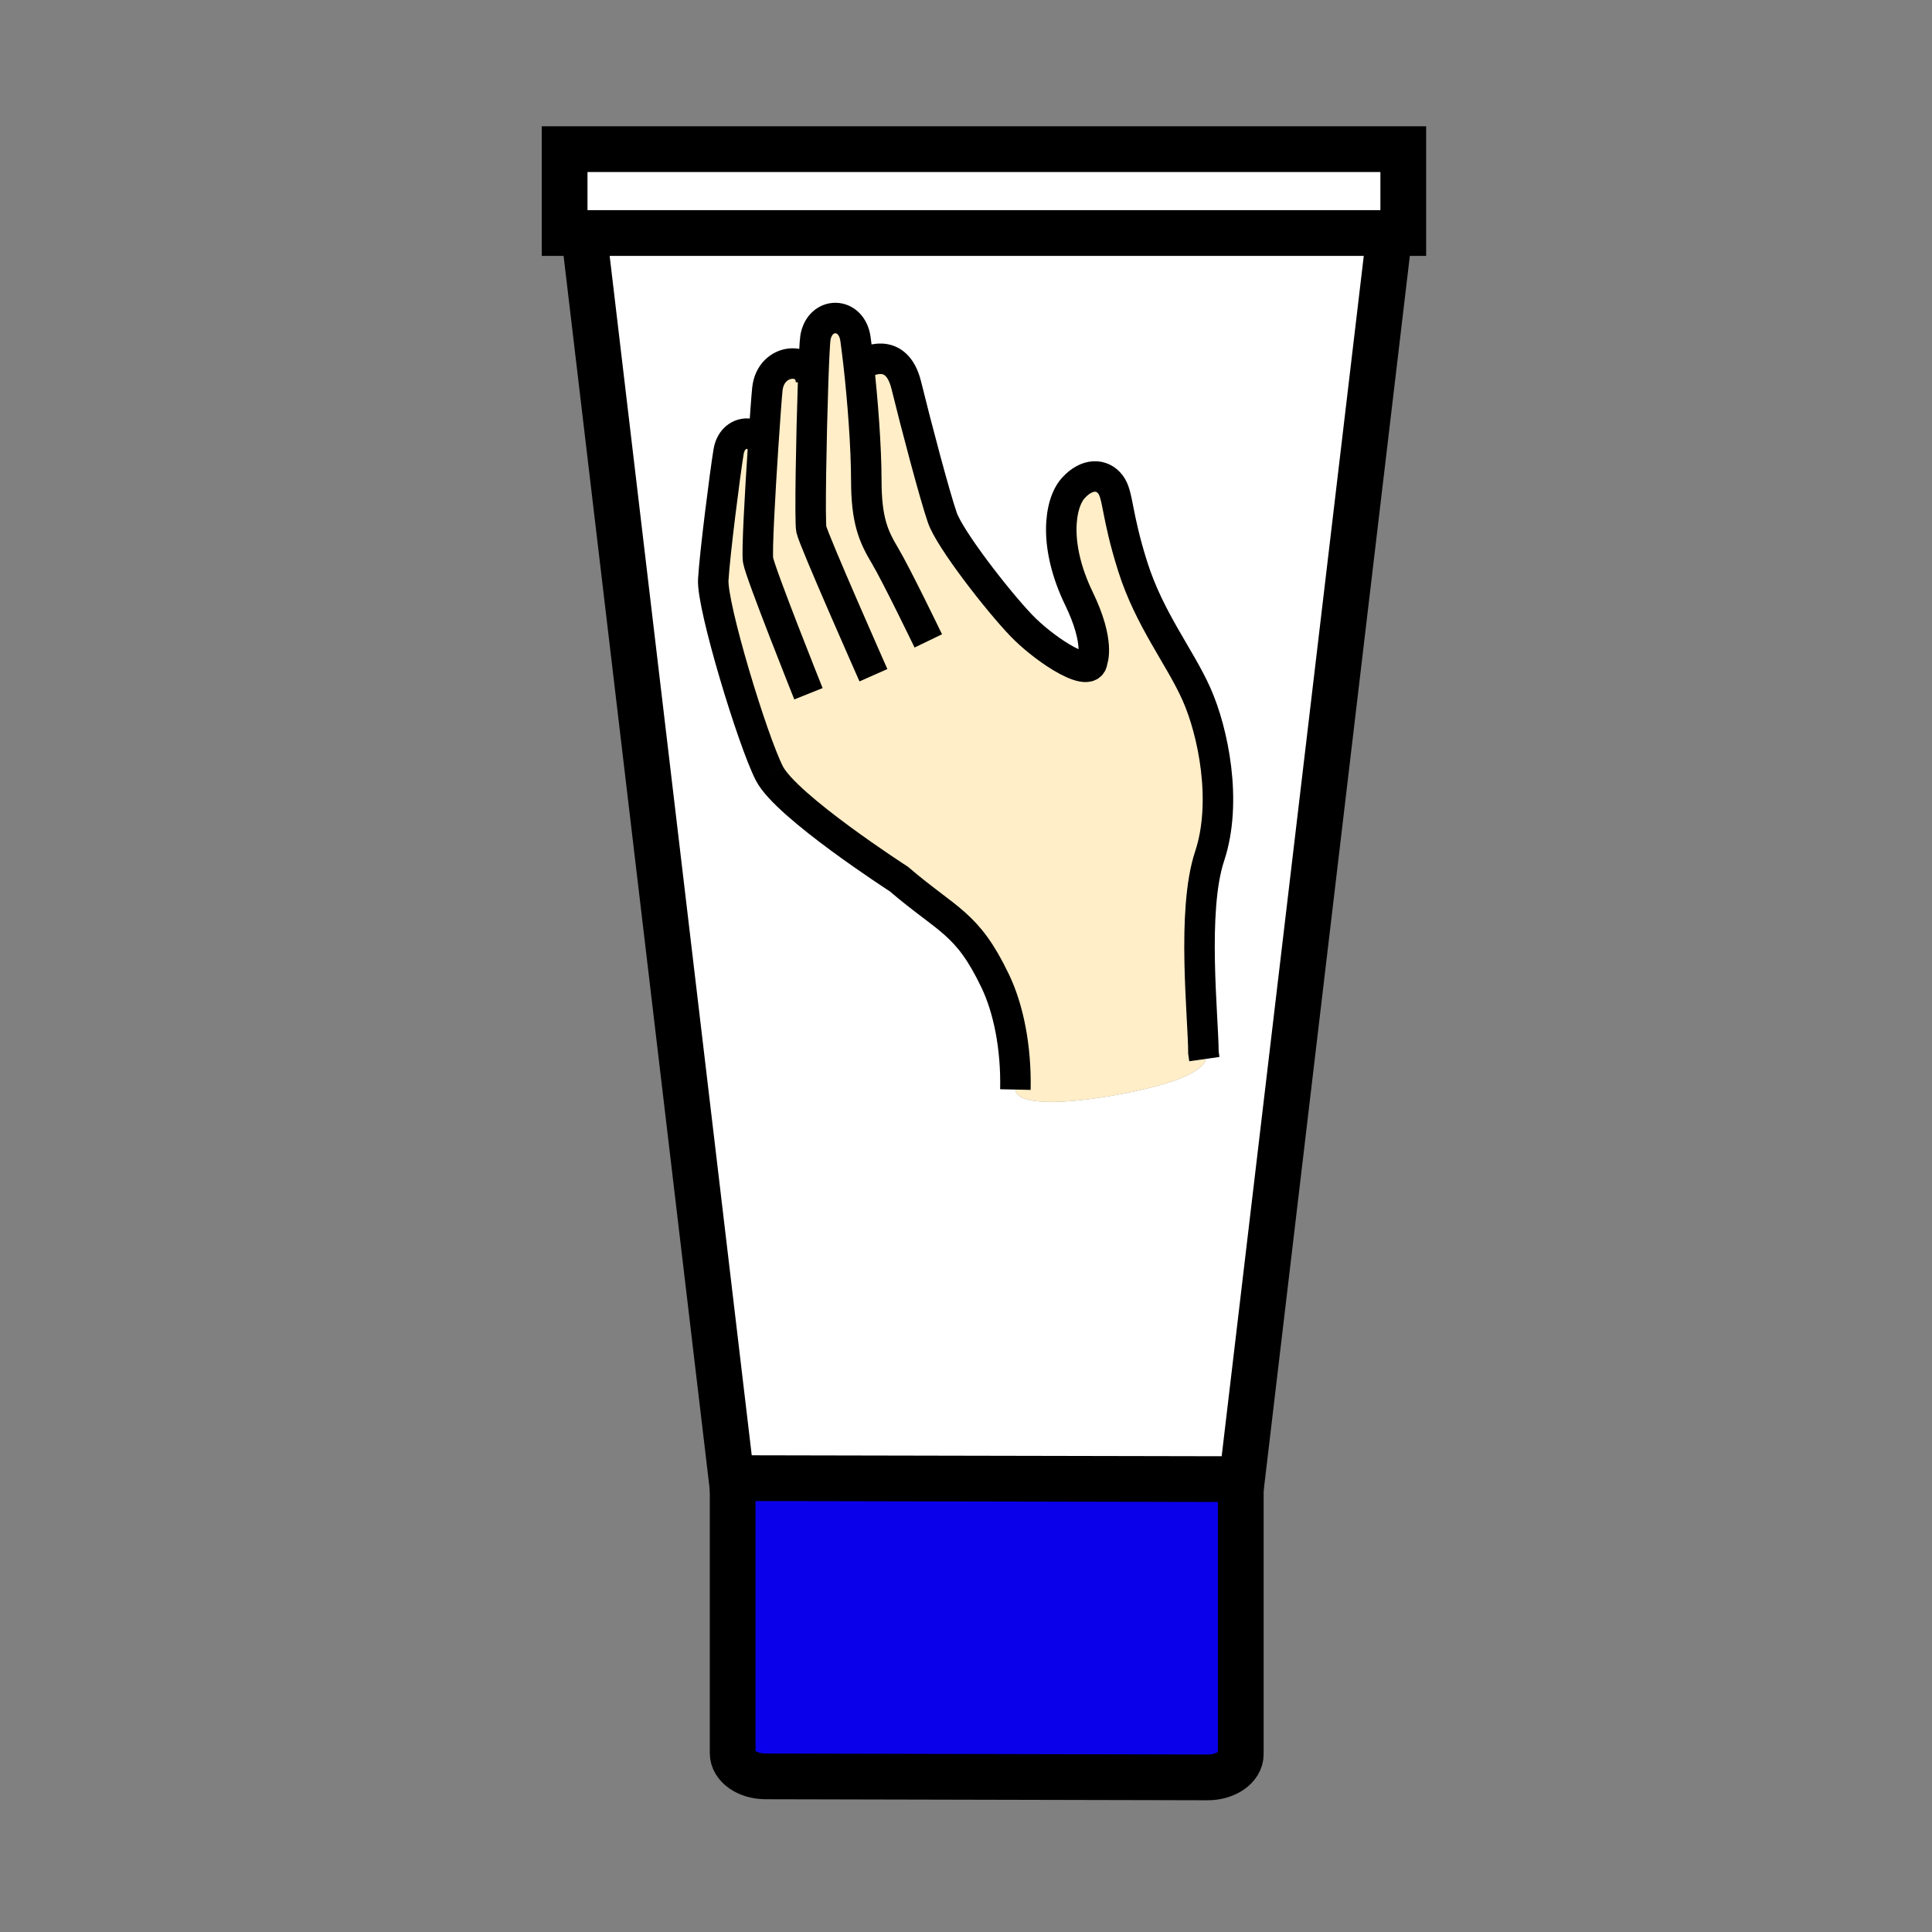 <svg xmlns="http://www.w3.org/2000/svg" width="850.894" height="850.894" viewBox="0 0 850.894 850.894" overflow="visible"><rect x="0" y="0" width="850.894" height="850.894" fill="#808080" stroke="none"/><path d="M530.42 466.45l-.4-2.82c-.05-15.67-5.279-62.46 2.711-86.5 8-24.07 1.52-55.1-5.771-71.41-7.25-16.33-20.7-32.86-28.06-56.14-7.381-23.26-6.261-31.54-9.851-36.24-3.58-4.69-10.28-5.12-16.359 1.62-6.091 6.74-8.841 25.26 2.52 48.7 9.38 19.35 5.9 27.32 5.9 27.32-.32 4.64-6.54 2.8-13.82-1.59-6.06-3.65-12.87-9.09-17.57-13.99-10.31-10.77-31.39-37.84-34.7-47.43-3.33-9.6-11.48-40.41-15.87-58.3-4.4-17.9-18.25-9.86-18.25-9.86l-2.8.09c-.44-3.81-.89-7.41-1.34-10.66-1.71-12.12-15.67-12.17-17.63-.51-.3 1.78-.67 9.47-1.02 19.54l-.93-.03c-.22-11.68-17.78-10.9-19.22 3.18-.3 2.8-1.06 13.06-1.86 25.16h-.07c-2.21-7.86-13.52-7.78-15.16 2.46-1.49 9.06-6.05 44.64-6.73 56.25-.69 11.6 17.27 70.82 24.71 85.34 7.43 14.54 57.03 46.52 57.03 46.52 21.64 18.54 30.02 19 42.4 44.84 5.87 12.2 9.319 29.279 8.92 47.88.189 6.77 20.399 7.149 48.81 1.54 22.88-4.53 32.78-9.391 35.11-14.521l-.7-.439zm81.55-363.82L547 651.45h-.54L322.68 651h-.55l-64.96-548.37h354.8z" fill="#fff"/><path d="M358.11 168.27c.35-10.07.72-17.76 1.02-19.54 1.96-11.66 15.92-11.61 17.63.51.45 3.25.9 6.85 1.34 10.66l2.8-.09s13.85-8.04 18.25 9.86c4.39 17.89 12.54 48.7 15.87 58.3 3.31 9.59 24.39 36.66 34.7 47.43 4.7 4.9 11.511 10.34 17.57 13.99 7.28 4.39 13.5 6.23 13.82 1.59 0 0 3.479-7.97-5.9-27.32-11.36-23.44-8.61-41.96-2.52-48.7 6.079-6.74 12.779-6.31 16.359-1.62 3.59 4.7 2.47 12.98 9.851 36.24 7.359 23.28 20.81 39.81 28.06 56.14 7.29 16.31 13.771 47.34 5.771 71.41-7.99 24.04-2.761 70.83-2.711 86.5l.4 2.82.7.439c-2.33 5.13-12.23 9.99-35.11 14.521-28.41 5.609-48.62 5.229-48.81-1.54.399-18.601-3.05-35.68-8.92-47.88-12.38-25.84-20.76-26.3-42.4-44.84 0 0-49.6-31.98-57.03-46.52-7.44-14.52-25.4-73.74-24.71-85.34.68-11.61 5.24-47.19 6.73-56.25 1.64-10.24 12.95-10.32 15.16-2.46h.07c.8-12.1 1.56-22.36 1.86-25.16 1.44-14.08 19-14.86 19.22-3.18l.93.03z" fill="#ffeec8"/><path d="M546.46 651.45V772.6c0 5.631-6.52 10.2-14.52 10.2l-194.75-.45c-8.01 0-14.51-4.56-14.51-10.199V651l223.78.45z" fill="#0b00ea"/><path fill="#fff" d="M618.03 65.69v36.94H248.67V65.69z"/><g fill="none" stroke="#000"><path stroke-width="20.147" d="M257.17 102.63h-8.5V65.69h369.36v36.94h-6.06zM611.97 102.63L547 651.45h-.54L322.68 651h-.55l-64.96-548.37"/><path d="M546.46 651.45V772.6c0 5.631-6.52 10.2-14.52 10.2l-194.75-.45c-8.01 0-14.51-4.56-14.51-10.199V651" stroke-width="20.147"/><path d="M356.06 305.55s-21.25-53.14-22.19-58.86c-.59-3.62.87-29.53 2.23-50.11.8-12.1 1.56-22.36 1.86-25.16 1.44-14.08 19-14.86 19.22-3.18M384.68 297.39s-26.33-59.43-27.35-64.26c-.72-3.41-.04-40.89.78-64.86.35-10.07.72-17.76 1.02-19.54 1.96-11.66 15.92-11.61 17.63.51.45 3.25.9 6.85 1.34 10.66 1.88 16.5 3.41 37.04 3.44 51.55 0 17.86 3.2 24.88 8.26 33.36 5.07 8.5 19.04 37.46 19.04 37.46M467.29 289.39c7.28 4.39 13.5 6.23 13.82 1.59 0 0 3.479-7.97-5.9-27.32-11.36-23.44-8.61-41.96-2.52-48.7 6.079-6.74 12.779-6.31 16.359-1.62 3.59 4.7 2.47 12.98 9.851 36.24 7.359 23.28 20.81 39.81 28.06 56.14 7.29 16.31 13.771 47.34 5.771 71.41-7.99 24.04-2.761 70.83-2.711 86.5l.4 2.82M380.9 159.81s13.85-8.04 18.25 9.86c4.39 17.89 12.54 48.7 15.87 58.3 3.31 9.59 24.39 36.66 34.7 47.43 4.7 4.9 11.511 10.34 17.57 13.99" stroke-width="13.431" stroke-miterlimit="10"/><path d="M338.85 340.63c-7.44-14.52-25.4-73.74-24.71-85.34.68-11.61 5.24-47.19 6.73-56.25 1.64-10.24 12.95-10.32 15.16-2.46M447.2 479.87c.399-18.601-3.05-35.68-8.92-47.88-12.38-25.84-20.76-26.3-42.4-44.84 0 0-49.6-31.98-57.03-46.52" stroke-width="13.431" stroke-miterlimit="10"/></g><path fill="none" d="M.25.25h850.394v850.394H.25z"/></svg>